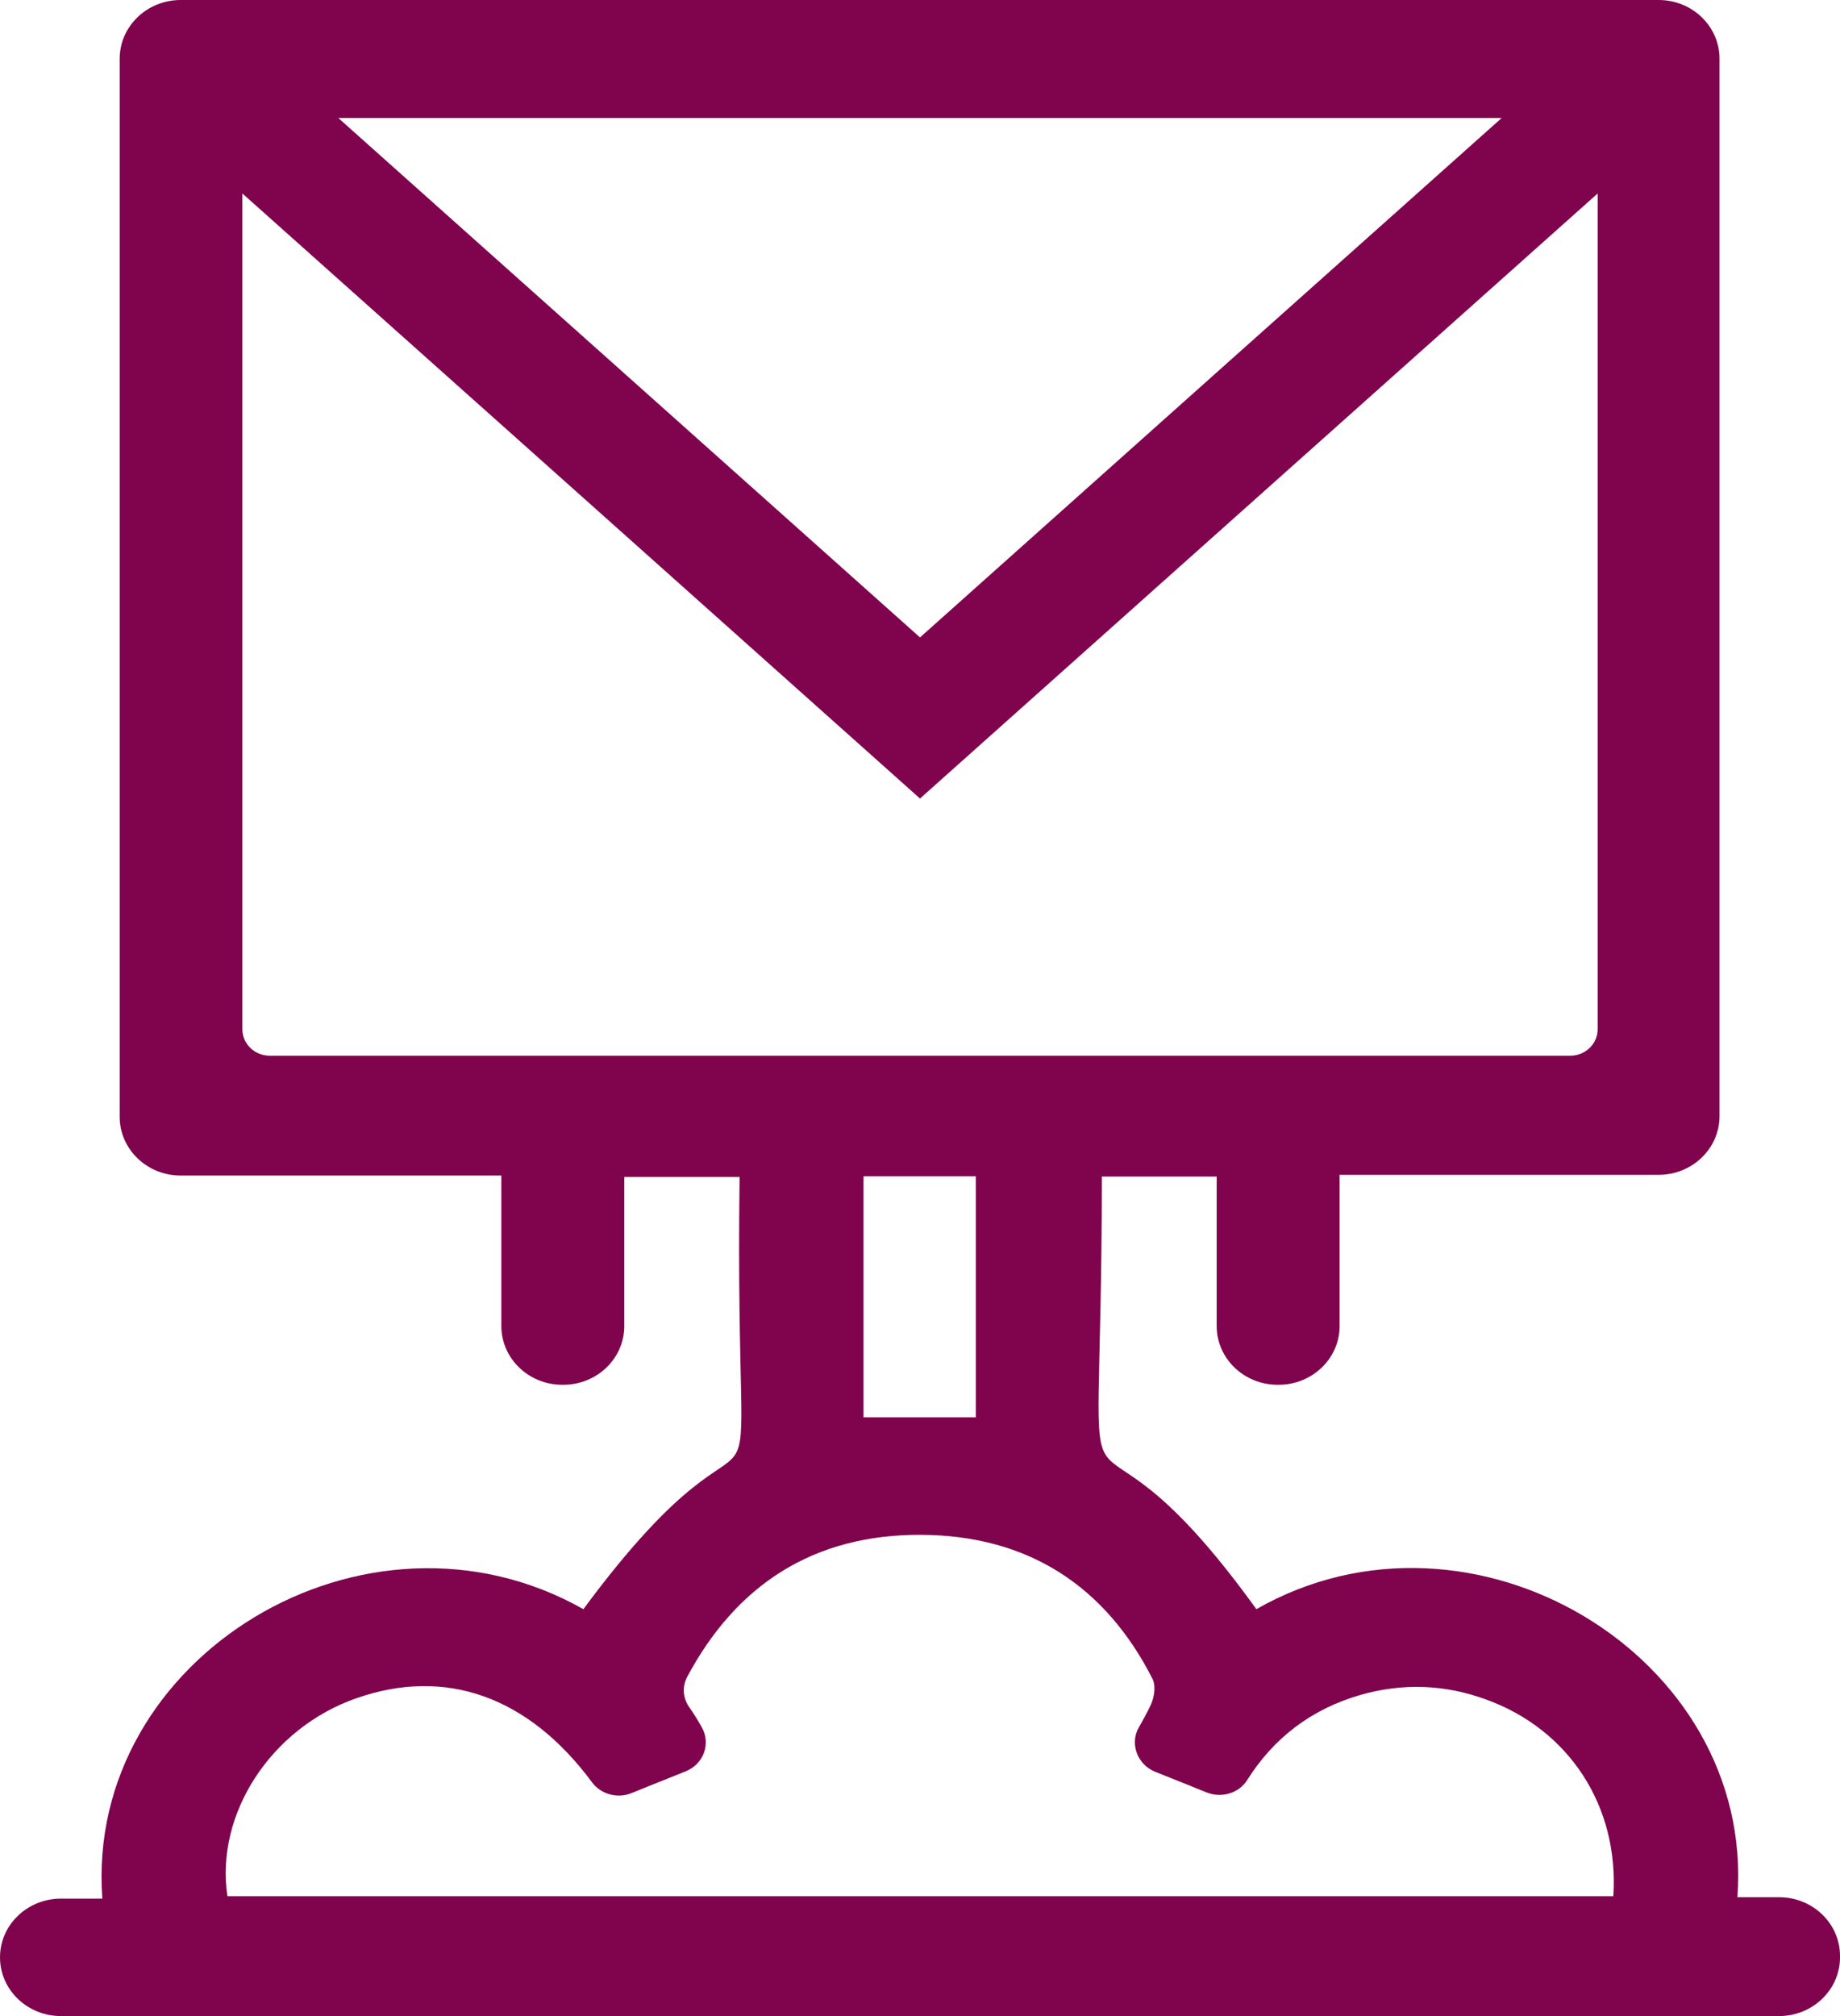 <svg width="21" height="23" viewBox="0 0 21 23" fill="none" xmlns="http://www.w3.org/2000/svg">
<path d="M0 22.33C0 21.959 0.313 21.66 0.696 21.66H1.168C0.964 18.901 4.177 16.955 6.658 18.358C8.952 15.257 8.377 18.419 8.441 13.427H7.125V15.128C7.125 15.499 6.812 15.798 6.429 15.798H6.418C6.032 15.798 5.722 15.497 5.722 15.128V13.411H2.062C1.676 13.411 1.366 13.109 1.366 12.741V0.67C1.366 0.299 1.679 0 2.062 0H18.93C19.315 0 19.625 0.301 19.625 0.67V12.733C19.625 13.104 19.312 13.403 18.93 13.403H15.289V15.128C15.289 15.499 14.976 15.798 14.593 15.798H14.582C14.197 15.798 13.886 15.497 13.886 15.128V13.422H12.576C12.568 18.403 12.143 15.311 14.339 18.358C16.798 16.953 20.033 18.89 19.829 21.644H20.304C20.69 21.644 21 21.945 21 22.314V22.33C21 22.701 20.687 23 20.304 23H0.696C0.31 23 0 22.699 0 22.33ZM18.231 2.21C15.635 4.527 13.073 6.812 10.5 9.11C7.924 6.809 5.362 4.524 2.766 2.207V11.742C2.766 11.909 2.906 12.044 3.079 12.044H17.921C18.094 12.044 18.234 11.909 18.234 11.742V2.21H18.231ZM3.861 1.346C6.094 3.34 8.293 5.302 10.5 7.272C12.71 5.299 14.906 3.337 17.139 1.346H3.861ZM2.598 21.633H18.413C18.48 20.605 17.907 19.727 16.954 19.386C16.488 19.216 16.01 19.2 15.535 19.334C14.957 19.499 14.532 19.835 14.233 20.309C14.138 20.459 13.94 20.516 13.772 20.449C13.576 20.371 13.381 20.29 13.182 20.212C12.984 20.134 12.889 19.892 12.998 19.706C13.045 19.622 13.093 19.539 13.132 19.453C13.174 19.367 13.194 19.232 13.154 19.154C12.618 18.099 11.738 17.515 10.511 17.51C9.282 17.504 8.402 18.083 7.843 19.13C7.784 19.24 7.793 19.372 7.865 19.474C7.916 19.547 7.963 19.622 8.008 19.703C8.117 19.892 8.03 20.128 7.823 20.209C7.617 20.29 7.407 20.376 7.206 20.457C7.047 20.521 6.859 20.47 6.759 20.336C6.032 19.353 5.085 19.017 4.065 19.375C3.093 19.714 2.453 20.696 2.596 21.633H2.598ZM11.137 16.169V13.419H9.855V16.169H11.137Z" fill="#7F034D"/>
</svg>
